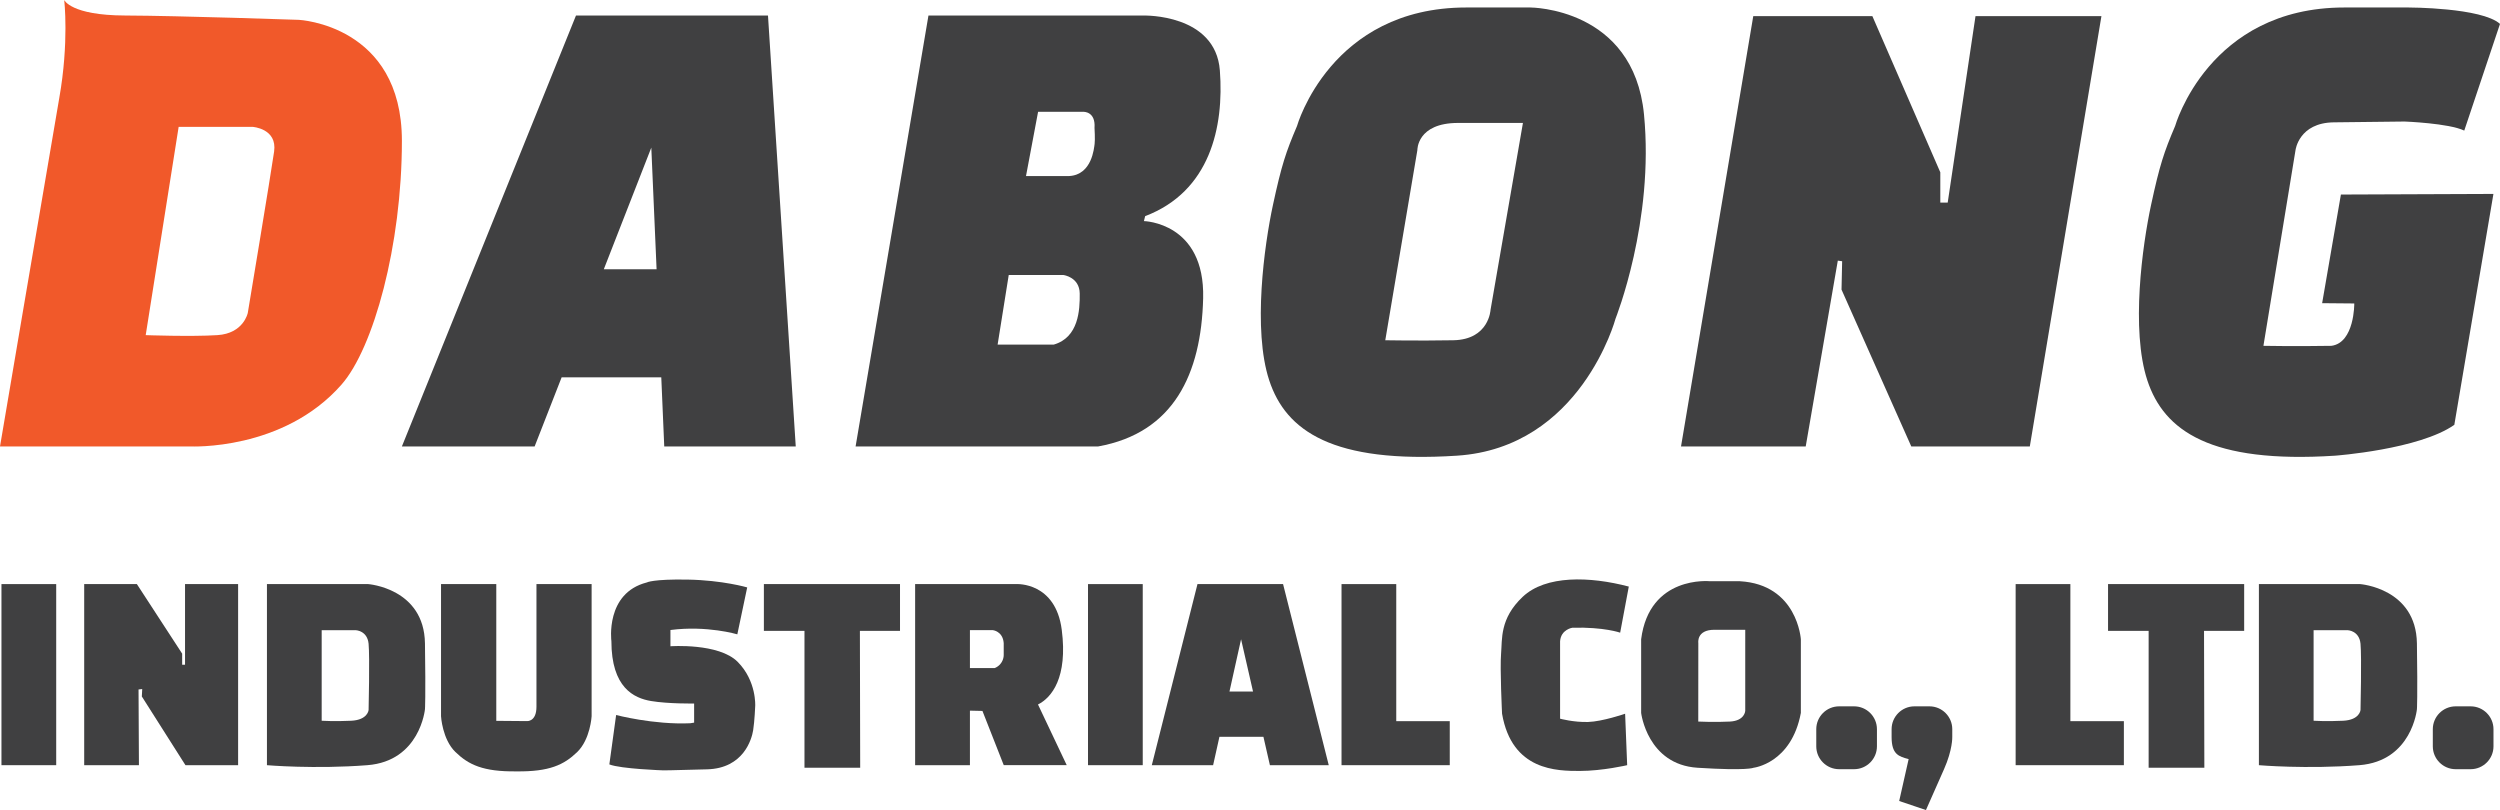 
<svg  xmlns="http://www.w3.org/2000/svg" xmlns:xlink="http://www.w3.org/1999/xlink" x="0px" y="0px"
	 viewBox="0 0 767.3 248.62" style="enable-background:new 0 0 767.3 248.62;" xml:space="preserve">
<style type="text/css">
	.st0{fill:#404041;}
	.st1{fill:#F1592A;}
</style>
<path class="st0" d="M203.87,137.02h40.36L235.71,4.77h-58.93l-53.43,132.25h40.74l8.29-21.22h30.58L203.87,137.02z M185.32,82.64
	l14.58-37.33l1.62,37.33H185.32z"/>
<path class="st1" d="M91.71,6.09c0,0-36.63-1.26-53.31-1.33C21.73,4.71,19.71,0,19.71,0s1.52,12.92-1.52,30.09
	C12.38,63.98,0,137.03,0,137.03l58.36-0.01c0,0,28.55,1.45,46.48-19.01c9.79-11.17,18.51-42.69,18.51-74.78
	C123.35,7.61,91.71,6.09,91.71,6.09z M84.13,46.52c-1.01,7.07-8.08,49.52-8.08,49.52s-1.26,6.32-9.35,6.82
	c-8.08,0.51-21.98,0-21.98,0l10.11-63.92h22.74C77.56,38.94,85.14,39.44,84.13,46.52z"/>
<path class="st0" d="M351.09,67.86l0.38-1.52c19.89-7.58,24.25-27.28,22.93-44.72C373.07,4.2,351.09,4.77,351.09,4.77h-66.13
	l-22.36,132.25h74.46c23.12-4.17,31.64-22.17,32.21-45.47C369.85,68.24,351.09,67.86,351.09,67.86z M323.43,105.76h-17.24
	l3.41-21.35h16.8c0,0,4.93,0.63,4.99,5.68S331.07,103.55,323.43,105.76z M335.96,44.18c-0.18,1.21-0.78,9.47-7.8,9.85h-13.26
	l3.71-19.71h13.91c0,0,3.79-0.19,3.41,4.93C335.94,39.25,336.14,42.97,335.96,44.18z"/>
<path class="st0" d="M504.57,35.08c-3.22-32.78-34.86-32.78-34.86-32.78H450c-41.68,0-51.92,36.38-51.92,36.38
	c-3.4,7.98-4.74,11.94-7.39,24.25c-2.65,12.32-6.25,38.27-1.14,53.81c5.12,15.54,19.52,25.58,57.6,23.12
	c38.08-2.46,48.69-42.06,48.69-42.06S507.79,67.86,504.57,35.08z M457.48,95.08c0,0-0.43,9.16-11.44,9.35
	c-11.01,0.19-20.87,0-20.87,0l9.85-58.36c0,0-0.19-8.34,12.51-8.34h19.89L457.48,95.08z"/>
<path class="st0" d="M715.56,106.14c-11.01,0.19-20.87,0-20.87,0l9.85-60.06c0,0,1-8.4,11.74-8.53l21.73-0.25
	c0,0,13.58,0.51,18.32,2.78L767.3,7.34c-5.61-5.04-28.08-5.04-28.08-5.04h-19.71c-41.68,0-51.92,36.38-51.92,36.38
	c-3.4,7.98-4.74,11.94-7.39,24.25c-2.65,12.32-6.25,38.27-1.14,53.81c5.12,15.54,19.52,25.58,57.6,23.12c0,0,25.82-1.89,36.62-9.47
	l12-70.87l-46.81,0.19l-5.76,33.34l9.86,0.09C722.59,93.15,722.68,105.19,715.56,106.14z"/>
<polygon class="st0" points="538.11,4.96 574.67,4.96 595.52,52.89 595.52,62.18 597.79,62.18 606.32,4.96 644.97,4.96 
	622.99,137.02 586.61,137.02 565.2,88.89 565.39,80.18 564.06,79.99 554.21,137.02 515.94,137.02 "/>
<rect x="0.45" y="179.27" class="st0" width="16.8" height="55.58"/>
<rect x="333.93" y="179.27" class="st0" width="16.8" height="55.58"/>
<polygon class="st0" points="25.84,179.27 42.01,179.27 55.91,200.62 55.91,204.03 56.79,204.03 56.79,179.27 73.08,179.27 
	73.08,234.85 56.92,234.85 43.53,213.76 43.65,211.48 42.52,211.61 42.64,234.85 25.84,234.85 "/>
<path class="st0" d="M130.43,197.46c-0.25-16.93-17.43-18.19-17.43-18.19H81.93v55.58c0,0,14.65,1.26,30.82,0
	c16.17-1.26,17.68-17.18,17.68-17.18S130.68,214.39,130.43,197.46z M113.13,217.93c0,0-0.25,3.03-5.31,3.28s-9.09,0-9.09,0v-27.79
	h10.48c0,0,3.54,0.13,3.92,4.17C113.51,201.63,113.13,217.93,113.13,217.93z"/>
<path class="st0" d="M741.8,197.46c-0.25-16.93-17.43-18.19-17.43-18.19h-31.07v55.58c0,0,14.65,1.26,30.82,0
	c16.17-1.26,17.68-17.18,17.68-17.18S742.05,214.39,741.8,197.46z M724.49,217.93c0,0-0.25,3.03-5.31,3.28s-9.09,0-9.09,0v-27.79
	h10.48c0,0,3.54,0.13,3.92,4.17C724.87,201.63,724.49,217.93,724.49,217.93z"/>
<path class="st0" d="M152.32,221.24v-4.33v-37.64h-16.96v40.55c0,0,0.38,7.07,4.42,10.99c4.04,3.92,8.53,6.06,18.69,5.94
	c10.17,0.13,14.65-2.02,18.69-5.94c4.04-3.92,4.42-10.99,4.42-10.99v-40.55h-16.93c0,0,0,32.97,0,37.64c0,4.67-2.91,4.41-2.91,4.41"
	/>
<polygon class="st0" points="234.45,179.27 276.23,179.27 276.23,193.63 263.92,193.63 264.01,235.64 246.91,235.64 246.91,193.63 
	234.45,193.63 "/>
<polygon class="st0" points="647,179.27 688.78,179.27 688.78,193.63 676.46,193.63 676.56,235.64 659.46,235.64 659.46,193.63 
	647,193.63 "/>
<polygon class="st0" points="428.54,221.34 428.54,179.27 411.74,179.27 411.74,234.85 425.18,234.85 428.54,234.85 444.96,234.85 
	444.96,221.34 "/>
<polygon class="st0" points="635.44,221.34 635.44,179.27 618.64,179.27 618.64,234.85 632.08,234.85 635.44,234.85 651.86,234.85 
	651.86,221.34 "/>
<path class="st0" d="M389.76,234.85h18.06l-14.02-55.58h-26.27l-14.02,55.58h18.82l1.94-8.72h13.5L389.76,234.85z M377.35,212.24
	l3.56-16.04l3.67,16.04H377.35z"/>
<path class="st0" d="M318.58,216.22c4.17-2.08,9.19-8.24,7.29-22.93c-1.89-14.68-13.83-14.02-13.83-14.02h-31.17v55.58h16.82v-16.74
	l3.84,0.09l6.54,16.64h19.33L318.58,216.22z M305.32,205.04h-7.63v-11.65h6.96c0,0,3.13,0.28,3.41,3.98v3.69
	C308.06,201.06,308.16,203.81,305.32,205.04z"/>
<path class="st0" d="M187.65,196.77c0,0-1.96-14.72,10.86-18c0,0,1.83-1.07,12.57-0.88c10.74,0.19,18.25,2.4,18.25,2.4l-3.03,14.4
	c0,0-9.28-2.78-20.53-1.33v4.99c0,0,14.84-1.07,20.65,4.8s5.37,13.52,5.37,13.52s-0.19,4.67-0.63,7.45
	c-0.44,2.78-2.97,11.68-14.08,12c-11.12,0.32-13.45,0.32-13.45,0.32s-13.14-0.44-16.61-1.83l2.08-15.16c0,0,11.49,3.03,22.74,2.53
	l1.2-0.19v-5.87c0,0-7.89,0.13-13.2-0.76S187.65,211.04,187.65,196.77z"/>
<path class="st0" d="M499.91,180.03l-2.65,14.15c0,0-4.93-1.77-14.65-1.52c0,0-3.54,0.51-3.79,4.17v23.75c0,0,4.17,1.14,8.59,1.01
	s11.37-2.53,11.37-2.53l0.63,15.79c0,0-7.58,1.77-14.53,1.77s-20.84,0-23.87-17.56c0,0-0.68-14.02-0.3-18.44
	c0.38-4.42-0.46-10.74,6.62-17.43C474.39,176.49,487.91,176.87,499.91,180.03z"/>
<path class="st0" d="M534.01,178.39h-9.22c0,0-18.57-1.89-21.09,17.81v22.61c0,0,1.89,15.85,17.31,16.83c15.41,0.98,17.18,0,17.18,0
	s11.62-1.29,14.53-16.83V196.2C552.71,196.2,551.69,179.4,534.01,178.39z M535.65,218.18c0,0-0.13,3.03-4.67,3.28s-9.75,0-9.75,0
	l0.02-24.13c0,0-0.63-4.04,4.93-4.04c5.56,0,9.47,0,9.47,0V218.18z"/>
<path class="st0" d="M569.07,236.08h-4.62c-3.85,0-7-3.15-7-7v-5.29c0-3.85,3.15-7,7-7h4.62c3.85,0,7,3.15,7,7v5.29
	C576.07,232.93,572.92,236.08,569.07,236.08z"/>
<path class="st0" d="M758.3,236.08h-4.62c-3.85,0-7-3.15-7-7v-5.29c0-3.85,3.15-7,7-7h4.62c3.85,0,7,3.15,7,7v5.29
	C765.3,232.93,762.15,236.08,758.3,236.08z"/>
<path class="st0" d="M591.11,248.62l-8.21-2.78l2.9-12.86c-3-0.79-5.23-1.41-5.23-6.77v-2.42c0-3.85,3.15-7,7-7h4.62
	c3.85,0,7,3.15,7,7V225v1.21c0,0,0.13,3.89-2.53,9.87C594.01,242.05,591.11,248.62,591.11,248.62z"/>
</svg>
